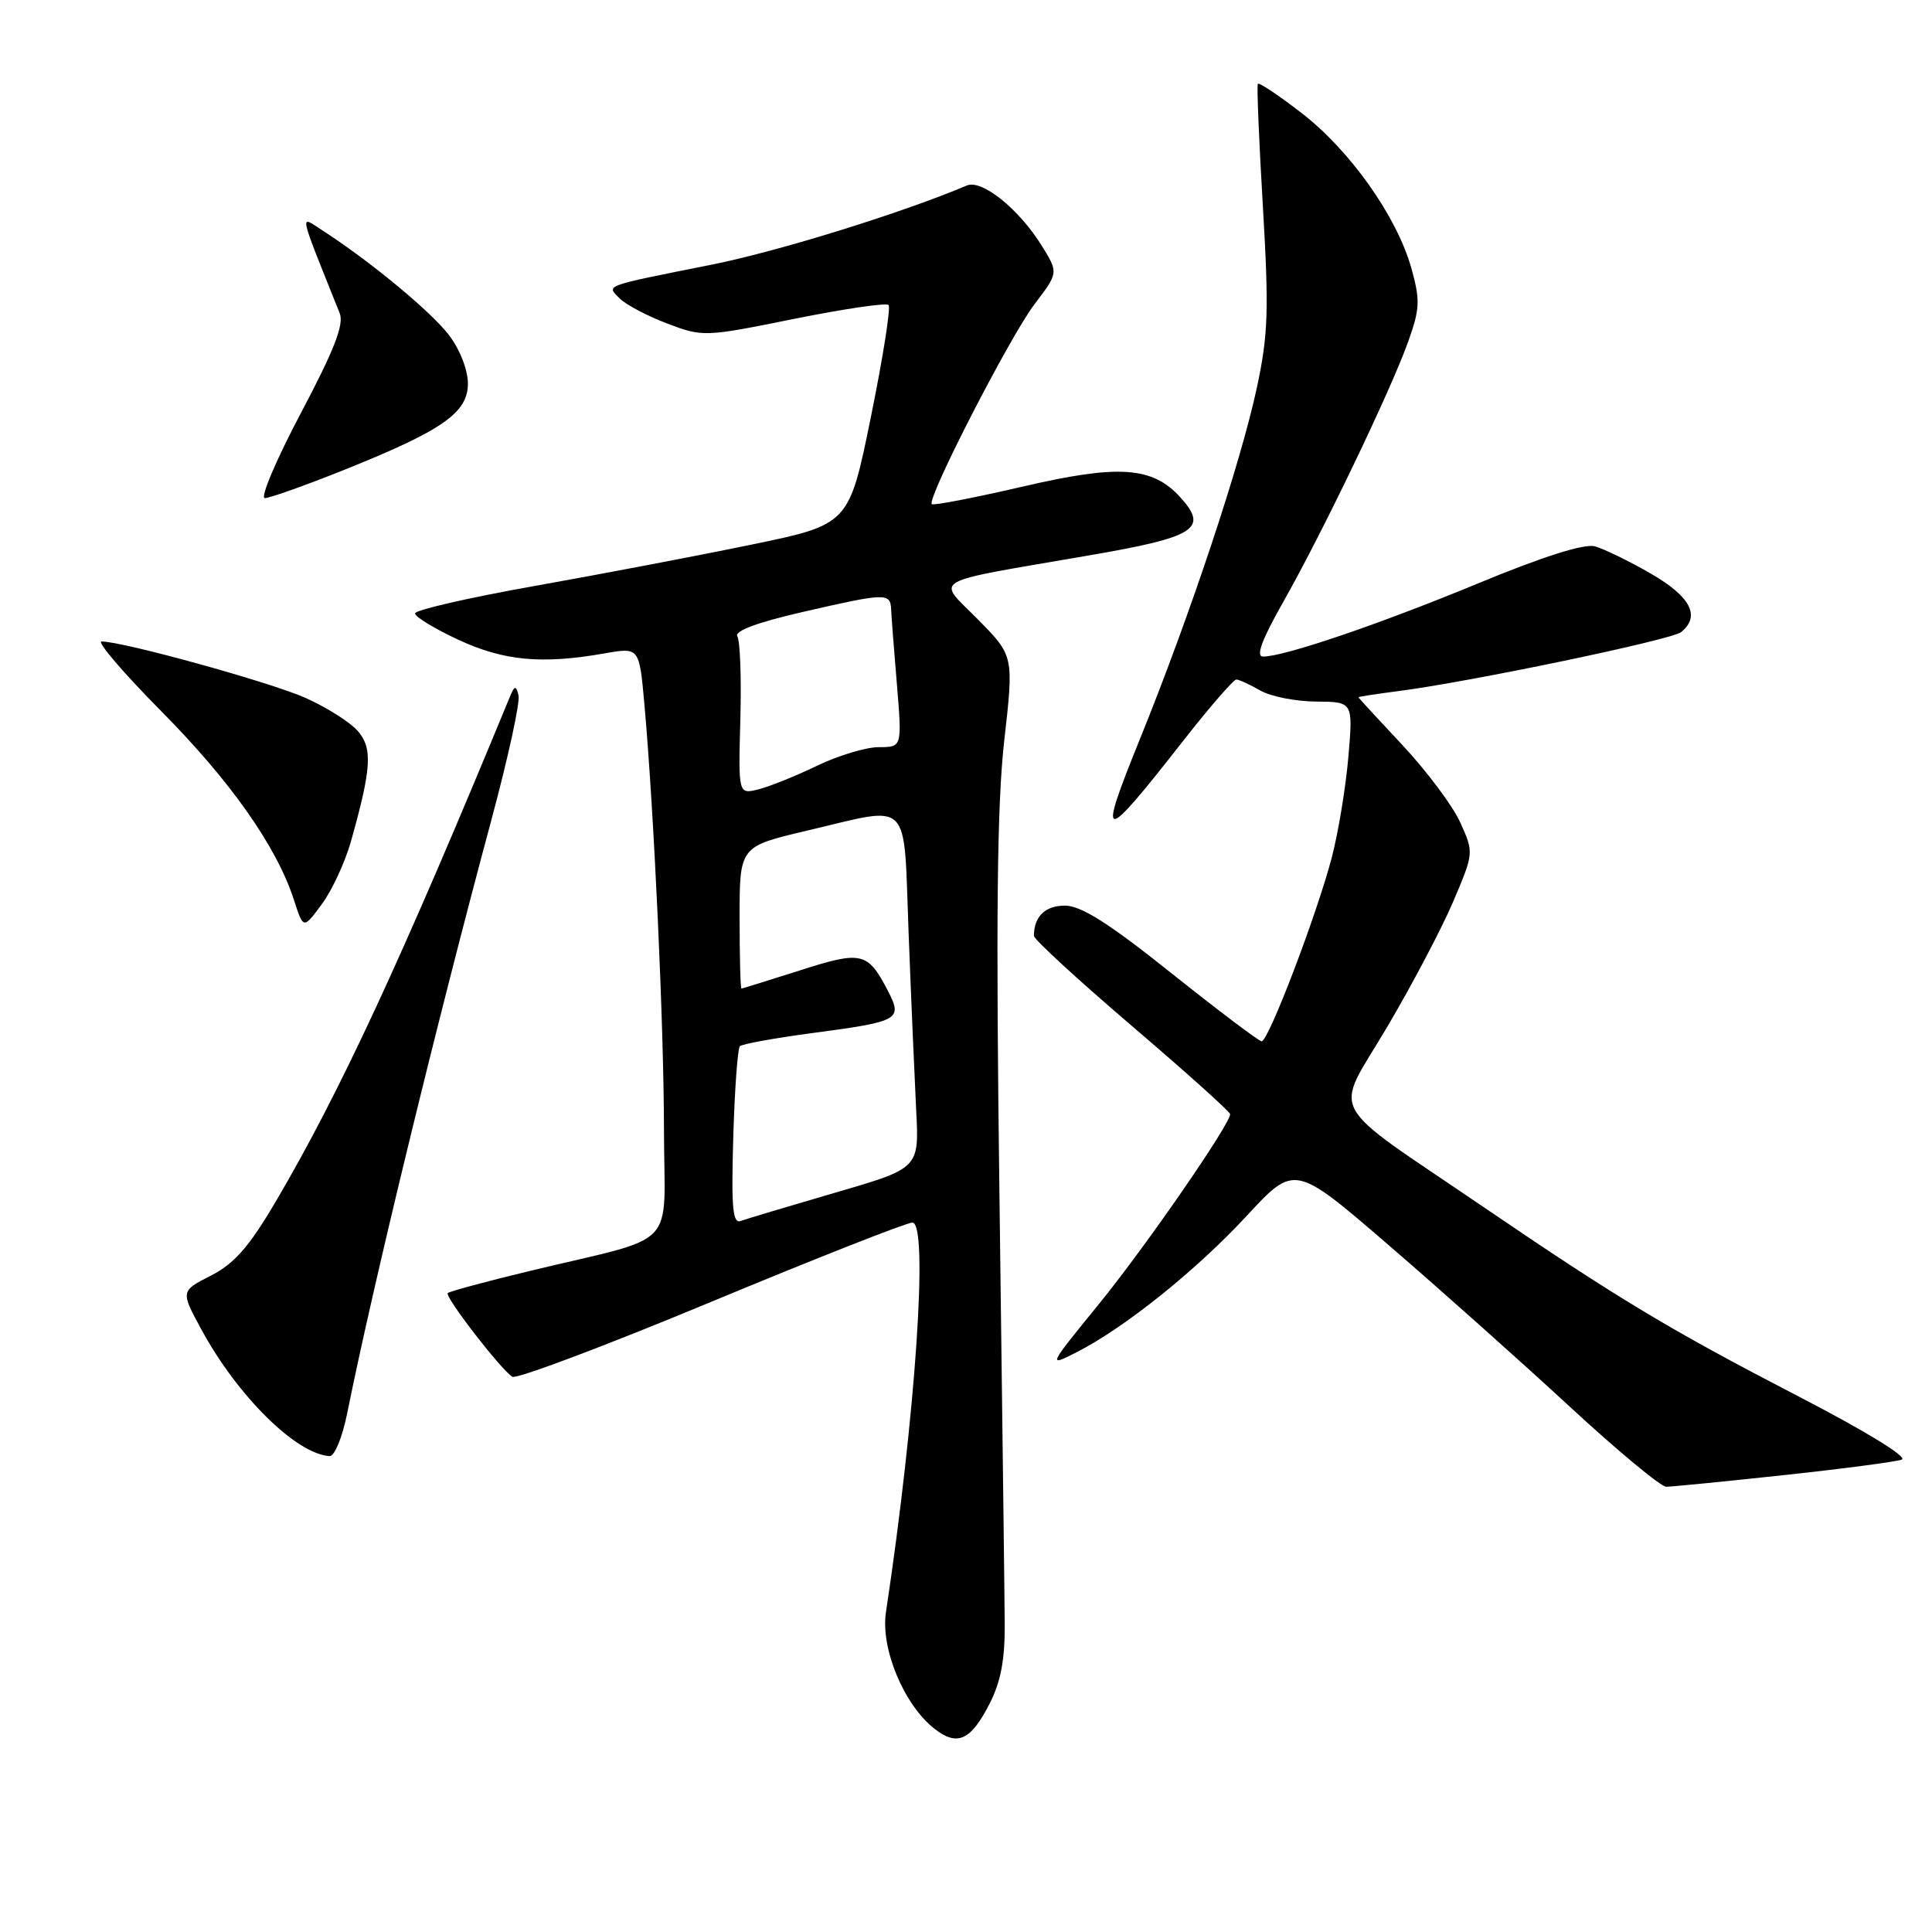 <?xml version="1.0" encoding="UTF-8" standalone="no"?>
<!DOCTYPE svg PUBLIC "-//W3C//DTD SVG 1.1//EN" "http://www.w3.org/Graphics/SVG/1.1/DTD/svg11.dtd" >
<svg xmlns="http://www.w3.org/2000/svg" xmlns:xlink="http://www.w3.org/1999/xlink" version="1.1" viewBox="0 0 256 256">
 <g >
 <path fill="currentColor"
d=" M 131.13 225.74 C 132.61 222.85 133.17 219.88 133.13 215.11 C 133.11 211.48 132.79 186.23 132.44 159.00 C 131.95 121.83 132.11 106.69 133.06 98.20 C 134.34 86.91 134.34 86.91 129.59 82.09 C 124.08 76.49 122.58 77.35 144.50 73.56 C 158.42 71.16 160.16 70.04 156.42 65.92 C 152.72 61.82 148.25 61.51 135.54 64.47 C 129.11 65.96 123.68 67.01 123.47 66.80 C 122.77 66.10 133.82 44.60 137.07 40.32 C 140.25 36.14 140.25 36.14 138.07 32.61 C 135.04 27.71 130.11 23.73 128.11 24.58 C 119.54 28.21 103.14 33.30 94.34 35.06 C 79.73 37.98 80.33 37.76 82.13 39.56 C 82.95 40.38 85.78 41.87 88.41 42.87 C 93.13 44.66 93.36 44.65 105.19 42.26 C 111.78 40.93 117.43 40.10 117.74 40.41 C 118.05 40.72 117.00 47.39 115.40 55.24 C 112.50 69.50 112.50 69.50 99.50 72.18 C 92.35 73.66 79.41 76.12 70.75 77.66 C 62.09 79.20 55.00 80.83 55.00 81.28 C 55.00 81.74 57.59 83.31 60.75 84.78 C 66.78 87.57 71.77 88.04 80.10 86.58 C 84.70 85.77 84.70 85.77 85.37 93.13 C 86.66 107.50 87.96 135.70 87.98 149.71 C 88.00 165.96 90.29 163.56 70.11 168.43 C 64.40 169.81 59.55 171.12 59.33 171.34 C 58.88 171.79 66.37 181.49 67.89 182.43 C 68.43 182.77 80.27 178.31 94.19 172.52 C 108.11 166.73 120.13 162.00 120.89 162.00 C 123.06 162.00 121.33 187.54 117.39 213.65 C 116.67 218.43 119.77 225.89 123.80 229.05 C 126.84 231.45 128.63 230.64 131.13 225.74 Z  M 236.29 195.47 C 244.11 194.63 251.17 193.70 251.98 193.41 C 252.86 193.10 247.27 189.67 238.48 185.12 C 221.16 176.15 214.42 172.09 196.50 159.89 C 175.32 145.46 176.72 148.07 183.76 136.16 C 187.08 130.55 191.03 123.04 192.55 119.48 C 195.30 113.01 195.30 112.99 193.50 109.00 C 192.51 106.79 189.06 102.19 185.85 98.75 C 182.63 95.32 180.00 92.46 180.00 92.39 C 180.00 92.32 182.36 91.95 185.25 91.58 C 194.75 90.36 221.47 84.79 222.75 83.76 C 225.37 81.65 224.03 79.06 218.75 76.01 C 215.86 74.34 212.51 72.71 211.31 72.39 C 209.89 72.02 204.40 73.76 195.81 77.32 C 182.75 82.72 170.19 87.00 167.36 87.00 C 166.37 87.00 167.19 84.78 170.04 79.75 C 175.23 70.60 184.36 51.58 186.62 45.19 C 188.15 40.90 188.19 39.76 187.01 35.53 C 185.09 28.69 178.90 19.94 172.47 14.98 C 169.43 12.63 166.83 10.89 166.67 11.11 C 166.52 11.32 166.82 18.65 167.34 27.39 C 168.15 41.13 168.04 44.39 166.54 51.37 C 164.39 61.41 157.68 81.56 151.06 97.89 C 145.35 111.98 145.93 112.02 156.71 98.25 C 160.26 93.71 163.47 90.02 163.83 90.04 C 164.20 90.05 165.62 90.71 167.00 91.50 C 168.38 92.29 171.70 92.95 174.40 92.96 C 179.29 93.00 179.29 93.00 178.67 100.25 C 178.33 104.24 177.35 110.20 176.50 113.50 C 174.57 120.96 168.08 138.01 167.17 137.98 C 166.80 137.96 161.44 133.91 155.25 128.98 C 146.93 122.33 143.25 120.00 141.11 120.00 C 138.48 120.00 137.00 121.45 137.00 124.01 C 137.00 124.47 142.85 129.85 150.00 135.96 C 157.15 142.07 163.00 147.32 163.00 147.63 C 163.00 148.98 151.77 165.23 145.59 172.82 C 138.82 181.13 138.82 181.13 142.69 179.16 C 149.06 175.91 158.51 168.33 165.22 161.08 C 171.55 154.25 171.55 154.25 184.02 165.00 C 190.89 170.92 201.67 180.54 207.99 186.38 C 214.31 192.22 220.07 197.00 220.78 197.00 C 221.50 197.00 228.48 196.31 236.29 195.47 Z  M 46.01 187.25 C 49.39 170.42 57.77 135.91 65.11 108.65 C 67.31 100.48 68.93 93.06 68.71 92.15 C 68.37 90.75 68.18 90.80 67.49 92.50 C 53.23 127.09 45.01 144.81 36.52 159.24 C 33.01 165.21 31.04 167.45 27.94 169.03 C 23.92 171.08 23.92 171.08 26.71 176.21 C 31.51 185.04 39.29 192.70 43.68 192.94 C 44.33 192.97 45.37 190.43 46.01 187.25 Z  M 46.50 111.50 C 49.24 101.77 49.40 99.10 47.37 96.82 C 46.34 95.66 43.25 93.71 40.49 92.48 C 35.87 90.41 16.31 85.00 13.46 85.00 C 12.78 85.00 16.35 89.17 21.39 94.26 C 30.63 103.59 36.71 112.26 38.97 119.31 C 40.20 123.12 40.20 123.12 42.64 119.81 C 43.99 117.99 45.72 114.25 46.50 111.50 Z  M 45.38 62.35 C 58.61 57.06 62.00 54.71 62.00 50.83 C 62.00 49.01 60.94 46.30 59.48 44.39 C 57.13 41.30 49.03 34.60 42.71 30.52 C 39.65 28.54 39.45 27.61 45.01 41.50 C 45.61 42.99 44.30 46.35 39.86 54.75 C 36.59 60.94 34.44 66.00 35.09 66.00 C 35.73 66.00 40.36 64.36 45.38 62.35 Z  M 97.16 150.72 C 97.35 144.36 97.74 138.92 98.04 138.63 C 98.33 138.33 102.71 137.54 107.76 136.87 C 119.19 135.35 119.62 135.11 117.66 131.31 C 114.98 126.14 114.21 125.95 106.00 128.58 C 101.88 129.89 98.39 130.98 98.25 130.99 C 98.11 130.99 98.00 126.76 98.00 121.58 C 98.00 112.17 98.00 112.17 106.87 110.08 C 120.99 106.77 119.69 105.46 120.40 123.75 C 120.73 132.41 121.19 142.94 121.40 147.15 C 121.80 154.80 121.80 154.80 110.65 158.04 C 104.52 159.83 98.90 161.51 98.16 161.78 C 97.08 162.19 96.89 160.07 97.16 150.72 Z  M 98.10 95.33 C 98.25 89.87 98.07 84.92 97.70 84.32 C 97.27 83.62 100.30 82.49 106.27 81.11 C 117.41 78.55 117.98 78.53 118.08 80.75 C 118.12 81.71 118.47 86.21 118.85 90.75 C 119.53 99.00 119.53 99.00 116.45 99.00 C 114.76 99.00 111.08 100.11 108.28 101.46 C 105.48 102.81 101.98 104.22 100.51 104.59 C 97.83 105.26 97.83 105.26 98.10 95.33 Z "/>
</g>
</svg>
